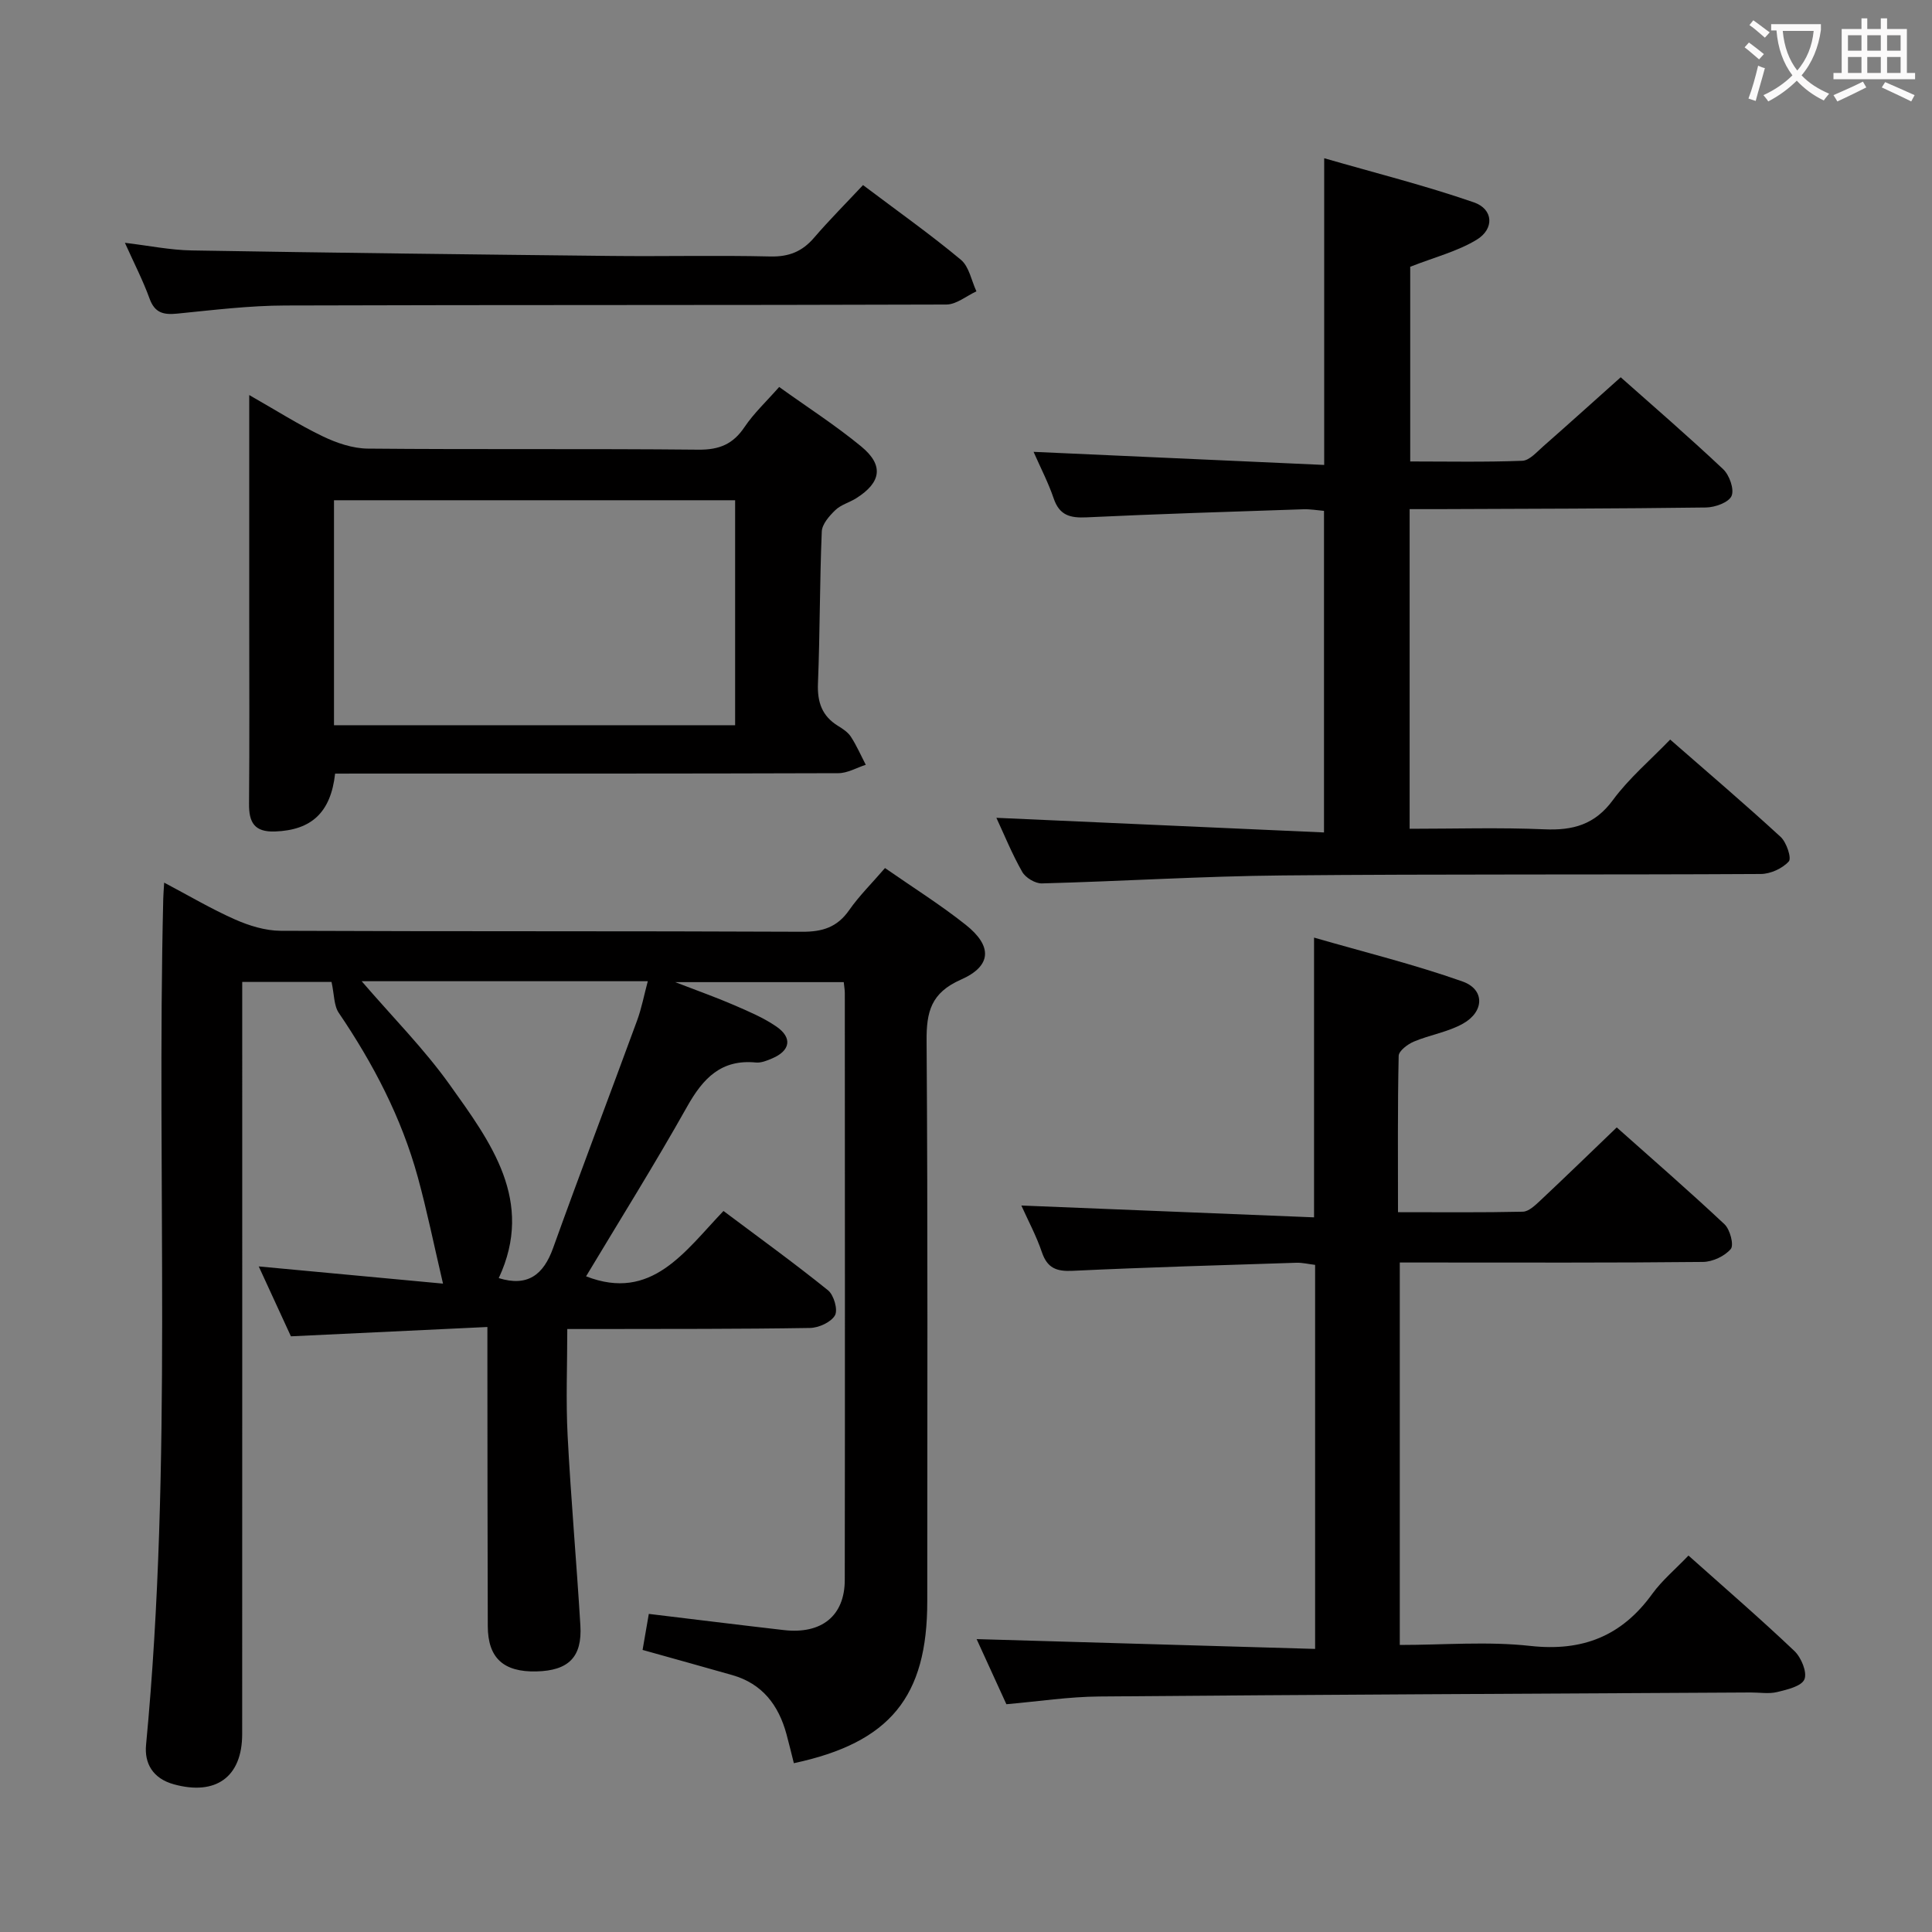 <svg enable-background="new 0 0 400 400" viewBox="0 0 400 400" xmlns="http://www.w3.org/2000/svg"><rect x="0" y="0" width="400" height="400" fill="#808080" stroke="none"/><g fill="#010000"><path d="m164.36 365.05c-.55-2.16-1-4.07-1.52-5.98-1.63-6.02-4.99-10.48-11.23-12.26-6.05-1.73-12.12-3.4-18.57-5.21.42-2.46.86-4.98 1.29-7.46 9.51 1.14 18.72 2.29 27.95 3.35 7.81.9 12.61-2.94 12.62-10.37.06-40.5.02-81 .01-121.5 0-.65-.12-1.29-.22-2.28-11.16 0-22.24 0-34.9 0 4.91 1.9 8.55 3.18 12.08 4.71 3.04 1.32 6.16 2.62 8.86 4.48 3.39 2.32 2.9 5.02-.88 6.61-1.06.45-2.27.95-3.35.84-7.19-.7-10.94 3.27-14.22 9.1-6.73 11.98-14.03 23.65-20.94 35.17 13.57 5.29 20.4-5.12 28.45-13.53 7.42 5.56 14.68 10.81 21.64 16.42 1.21.97 2.09 4.04 1.44 5.19-.81 1.42-3.35 2.58-5.17 2.61-14.66.24-29.33.19-44 .22-1.82 0-3.65 0-6.25 0 0 7.54-.31 14.82.07 22.07.68 13.11 1.85 26.19 2.64 39.3.4 6.56-2.46 9.36-9.1 9.52-6.81.16-10.05-2.77-10.07-9.38-.07-18.5-.06-37-.08-55.5 0-1.79 0-3.59 0-6.43-13.74.65-26.96 1.28-40.68 1.93-2.06-4.48-4.31-9.36-6.66-14.47 13.11 1.22 25.61 2.39 38.15 3.56-1.88-8-3.31-15.09-5.22-22.05-3.38-12.31-9.21-23.47-16.36-34.01-1.02-1.5-.92-3.75-1.5-6.4-4.95 0-11.33 0-18.49 0v5.72c0 50 .01 100-.01 150 0 8.93-5.49 12.78-14.12 10.41-4.45-1.22-6.14-4.41-5.78-8.17 5.55-58.32 2.15-116.82 3.56-175.22.02-.83.09-1.65.19-3.3 5.12 2.7 9.77 5.46 14.68 7.63 2.92 1.29 6.25 2.32 9.41 2.34 36 .16 72 .03 108 .2 4.23.02 7.26-.94 9.72-4.46 2.08-2.98 4.71-5.57 7.43-8.73 5.67 3.95 11.42 7.55 16.7 11.74 5.57 4.41 5.43 8.54-1 11.37-6.15 2.72-7.14 6.61-7.09 12.69.27 38.66.14 77.33.14 116 .02 19.77-7.69 29.27-27.62 33.53zm-89.48-161.9c6.44 7.48 12.92 14 18.2 21.39 8.52 11.94 17.65 24.1 10.18 40.08 5.93 1.83 9.24-.62 11.25-6.22 5.66-15.76 11.63-31.4 17.4-47.13.93-2.53 1.43-5.23 2.21-8.12-19.96 0-39.25 0-59.24 0z"/><path d="m349.58 322.06c7.63 6.81 14.94 13.12 21.93 19.76 1.41 1.34 2.68 4.39 2.08 5.86-.59 1.44-3.59 2.14-5.65 2.64-1.73.42-3.64.08-5.48.09-44.96.25-89.92.45-134.88.83-6.28.05-12.55 1.02-19.22 1.6-2.1-4.59-4.28-9.37-6.16-13.48 23.23.67 46.48 1.34 70.08 2.03 0-27.34 0-53.25 0-79.51-1.36-.16-2.63-.48-3.89-.44-15.45.5-30.89.94-46.33 1.67-3.33.16-5.23-.56-6.35-3.86-1.16-3.42-2.9-6.64-4.25-9.66 20.31.82 40.43 1.63 60.6 2.45 0-19.87 0-38.27 0-57.92 10.33 2.99 20.72 5.54 30.75 9.09 4.63 1.64 4.52 6.24.09 8.72-3.11 1.75-6.86 2.32-10.2 3.73-1.27.54-3.1 1.92-3.12 2.95-.23 10.62-.14 21.25-.14 32.36 8.95 0 17.4.09 25.85-.1 1.21-.03 2.54-1.31 3.57-2.27 5.2-4.88 10.32-9.85 15.87-15.18 7.32 6.52 14.95 13.14 22.31 20.05 1.15 1.08 1.99 4.3 1.3 5.12-1.26 1.49-3.77 2.66-5.77 2.68-18.82.2-37.65.12-56.47.12-1.97 0-3.93 0-6.29 0v79.18c9.16 0 18.19-.78 27.02.2 10.84 1.2 18.96-2.05 25.27-10.8 2.02-2.78 4.76-5.06 7.48-7.91z"/><path d="m345.79 153.12c7.98 6.97 15.56 13.43 22.88 20.16 1.21 1.12 2.3 4.39 1.68 5.07-1.32 1.46-3.79 2.59-5.8 2.6-32.99.19-65.99-.01-98.98.3-16.62.15-33.23 1.21-49.85 1.65-1.38.04-3.39-1.17-4.08-2.39-2.13-3.74-3.75-7.76-5.35-11.19 22.39 1 44.85 2 67.83 3.03 0-22.76 0-44.46 0-66.58-1.41-.12-2.85-.38-4.28-.33-14.95.5-29.91.96-44.86 1.67-3.39.16-5.62-.38-6.82-3.9-1.11-3.27-2.73-6.38-4.17-9.66 20.14.91 40.03 1.8 60.17 2.71 0-21.51 0-41.73 0-63.5 10.6 3.06 20.95 5.66 31 9.14 4.04 1.4 4.27 5.49.56 7.74-3.98 2.41-8.7 3.61-13.75 5.59v40.31c7.67 0 15.45.16 23.21-.14 1.49-.06 3-1.83 4.34-3 5.25-4.61 10.43-9.29 16.03-14.29 6.44 5.72 13.97 12.21 21.2 19.02 1.3 1.22 2.35 4.16 1.75 5.55-.58 1.34-3.42 2.37-5.29 2.39-18.49.25-36.99.26-55.48.34-1.81.01-3.63 0-5.88 0v66.18c9.37 0 18.65-.29 27.9.11 5.92.26 10.44-.96 14.18-6.05 3.31-4.5 7.68-8.2 11.86-12.53z"/><path d="m69.38 160.17c-.9 8.13-4.97 11.7-12.42 11.98-4.3.16-5.44-1.88-5.4-5.75.11-12.83.04-25.65.04-38.48 0-14.97 0-29.94 0-46.13 5.59 3.18 10.27 6.17 15.23 8.55 2.87 1.38 6.19 2.51 9.32 2.54 22.82.21 45.64-.01 68.46.22 4.32.04 7.16-1.14 9.54-4.69 1.92-2.85 4.5-5.26 7.17-8.29 5.79 4.16 11.65 7.92 16.99 12.32 4.72 3.88 4.15 7.44-1.03 10.71-1.4.89-3.17 1.34-4.32 2.45-1.25 1.2-2.76 2.91-2.82 4.46-.44 10.47-.37 20.96-.79 31.42-.16 3.89.83 6.77 4.17 8.82.98.6 2.05 1.31 2.65 2.24 1.19 1.83 2.07 3.86 3.08 5.8-1.9.61-3.79 1.74-5.69 1.74-32.65.11-65.3.08-97.94.08-1.99.01-3.97.01-6.24.01zm-.23-10.02h83.05c0-15.83 0-31.23 0-46.58-27.91 0-55.44 0-83.05 0z"/><path d="m178.68 38.32c7.34 5.53 14.01 10.25 20.26 15.46 1.71 1.42 2.18 4.32 3.22 6.54-2.07.95-4.14 2.72-6.22 2.73-45.63.16-91.26.05-136.89.2-7.45.02-14.91.94-22.34 1.68-2.84.28-4.66-.11-5.75-3.12-1.35-3.73-3.19-7.29-5.1-11.54 4.89.58 9.34 1.5 13.8 1.58 28.95.49 57.9.83 86.85 1.14 10.99.12 21.99-.15 32.97.11 3.86.09 6.62-1.02 9.08-3.9 3.15-3.66 6.56-7.08 10.12-10.88z"/></g><path d="m362.1 8.8c1.1.8 2.1 1.6 3.1 2.4l-1 1.1c-1.3-1.1-2.3-2-3-2.5zm1.9 4.8c.5.2.9.4 1.4.5-.6 2.3-1.3 4.5-1.9 6.8l-1.5-.5c.8-2.1 1.4-4.3 2-6.8zm-1-9.4c1.3.9 2.4 1.8 3.4 2.5l-1 1.1c-1.4-1.2-2.4-2.1-3.2-2.6zm3.7 2.2v-1.4h10.3v1.2c-.5 3.6-1.8 6.8-4 9.4 1.5 1.6 3.4 2.8 5.7 3.8-.3.4-.7.8-1.1 1.4-2.3-1.1-4.1-2.5-5.6-4.1-1.6 1.6-3.6 3.1-5.9 4.3-.3-.5-.7-.9-1-1.3 2.4-1.1 4.4-2.5 6-4.1-1.9-2.5-3-5.6-3.3-9.3h-1.1zm8.8 0h-6.4c.3 3.3 1.3 6 3 8.2 2-2.3 3.1-5.1 3.4-8.2z" fill="#fbfafa"/><path d="m385.3 3.8h1.3v2.2h2.8v-2.2h1.3v2.2h4.1v9.1h1.7v1.3h-16.9v-1.3h1.7v-9.1h4.1v-2.2zm.4 13.1.7 1.2c-1.8.9-3.8 1.9-6 2.9-.2-.4-.5-.8-.8-1.3 2.3-1 4.3-1.9 6.1-2.8zm-3.1-6.4h2.8v-3.2h-2.8zm0 4.6h2.8v-3.3h-2.8zm4-4.6h2.8v-3.2h-2.8zm0 4.6h2.8v-3.3h-2.8zm3.7 1.9c2.1.9 4.1 1.8 6.1 2.7l-.7 1.3c-2.2-1.1-4.2-2-6.1-2.9zm3.2-9.7h-2.8v3.2h2.8zm-2.8 7.8h2.8v-3.3h-2.8z" fill="#fbfafa"/></svg>